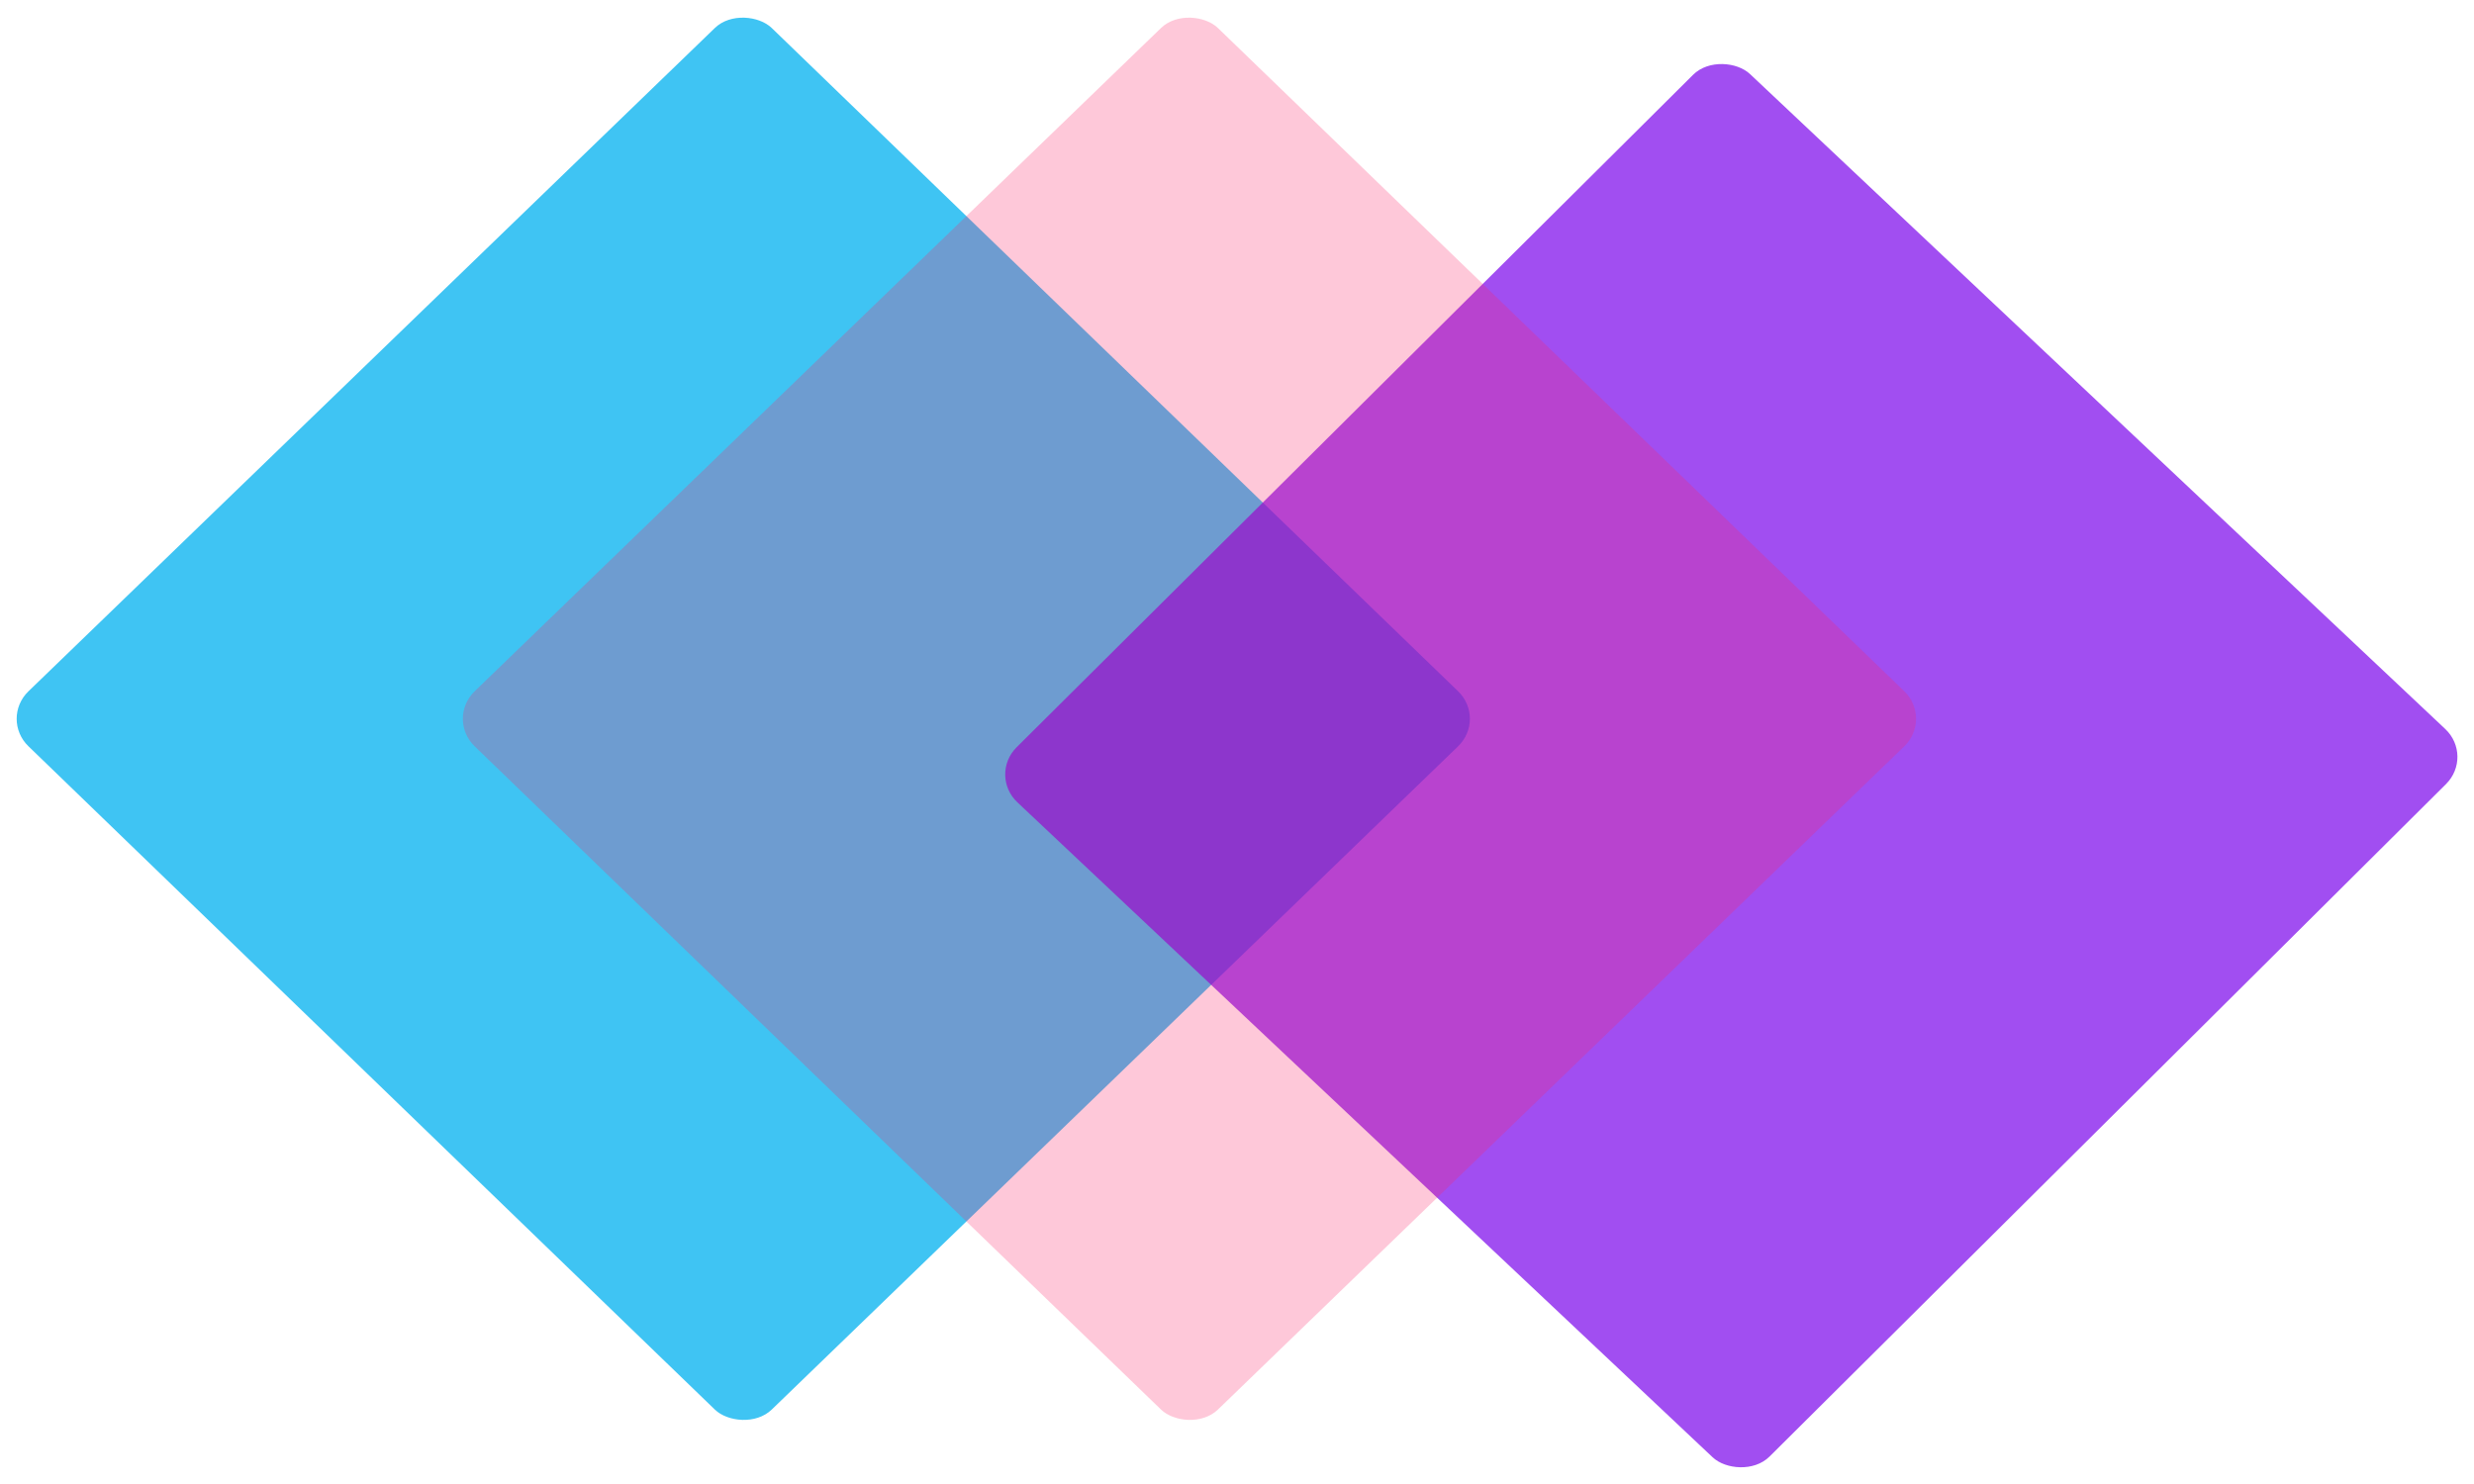 <svg width="500" height="300" viewBox="0 0 500 300" fill="none" xmlns="http://www.w3.org/2000/svg">
<rect opacity="0.9" width="208.926" height="208.926" rx="8" transform="matrix(0.719 -0.695 0.719 0.695 0 145.307)" fill="#2BBEF2"/>
<rect opacity="0.7" width="208.832" height="209.019" rx="8" transform="matrix(0.709 -0.705 0.728 0.686 199.789 156.703)" fill="#7A04EB"/>
<rect opacity="0.25" width="208.926" height="208.926" rx="8" transform="matrix(0.719 -0.695 0.719 0.695 90.175 145.307)" fill="#FD2468"/>
</svg>
